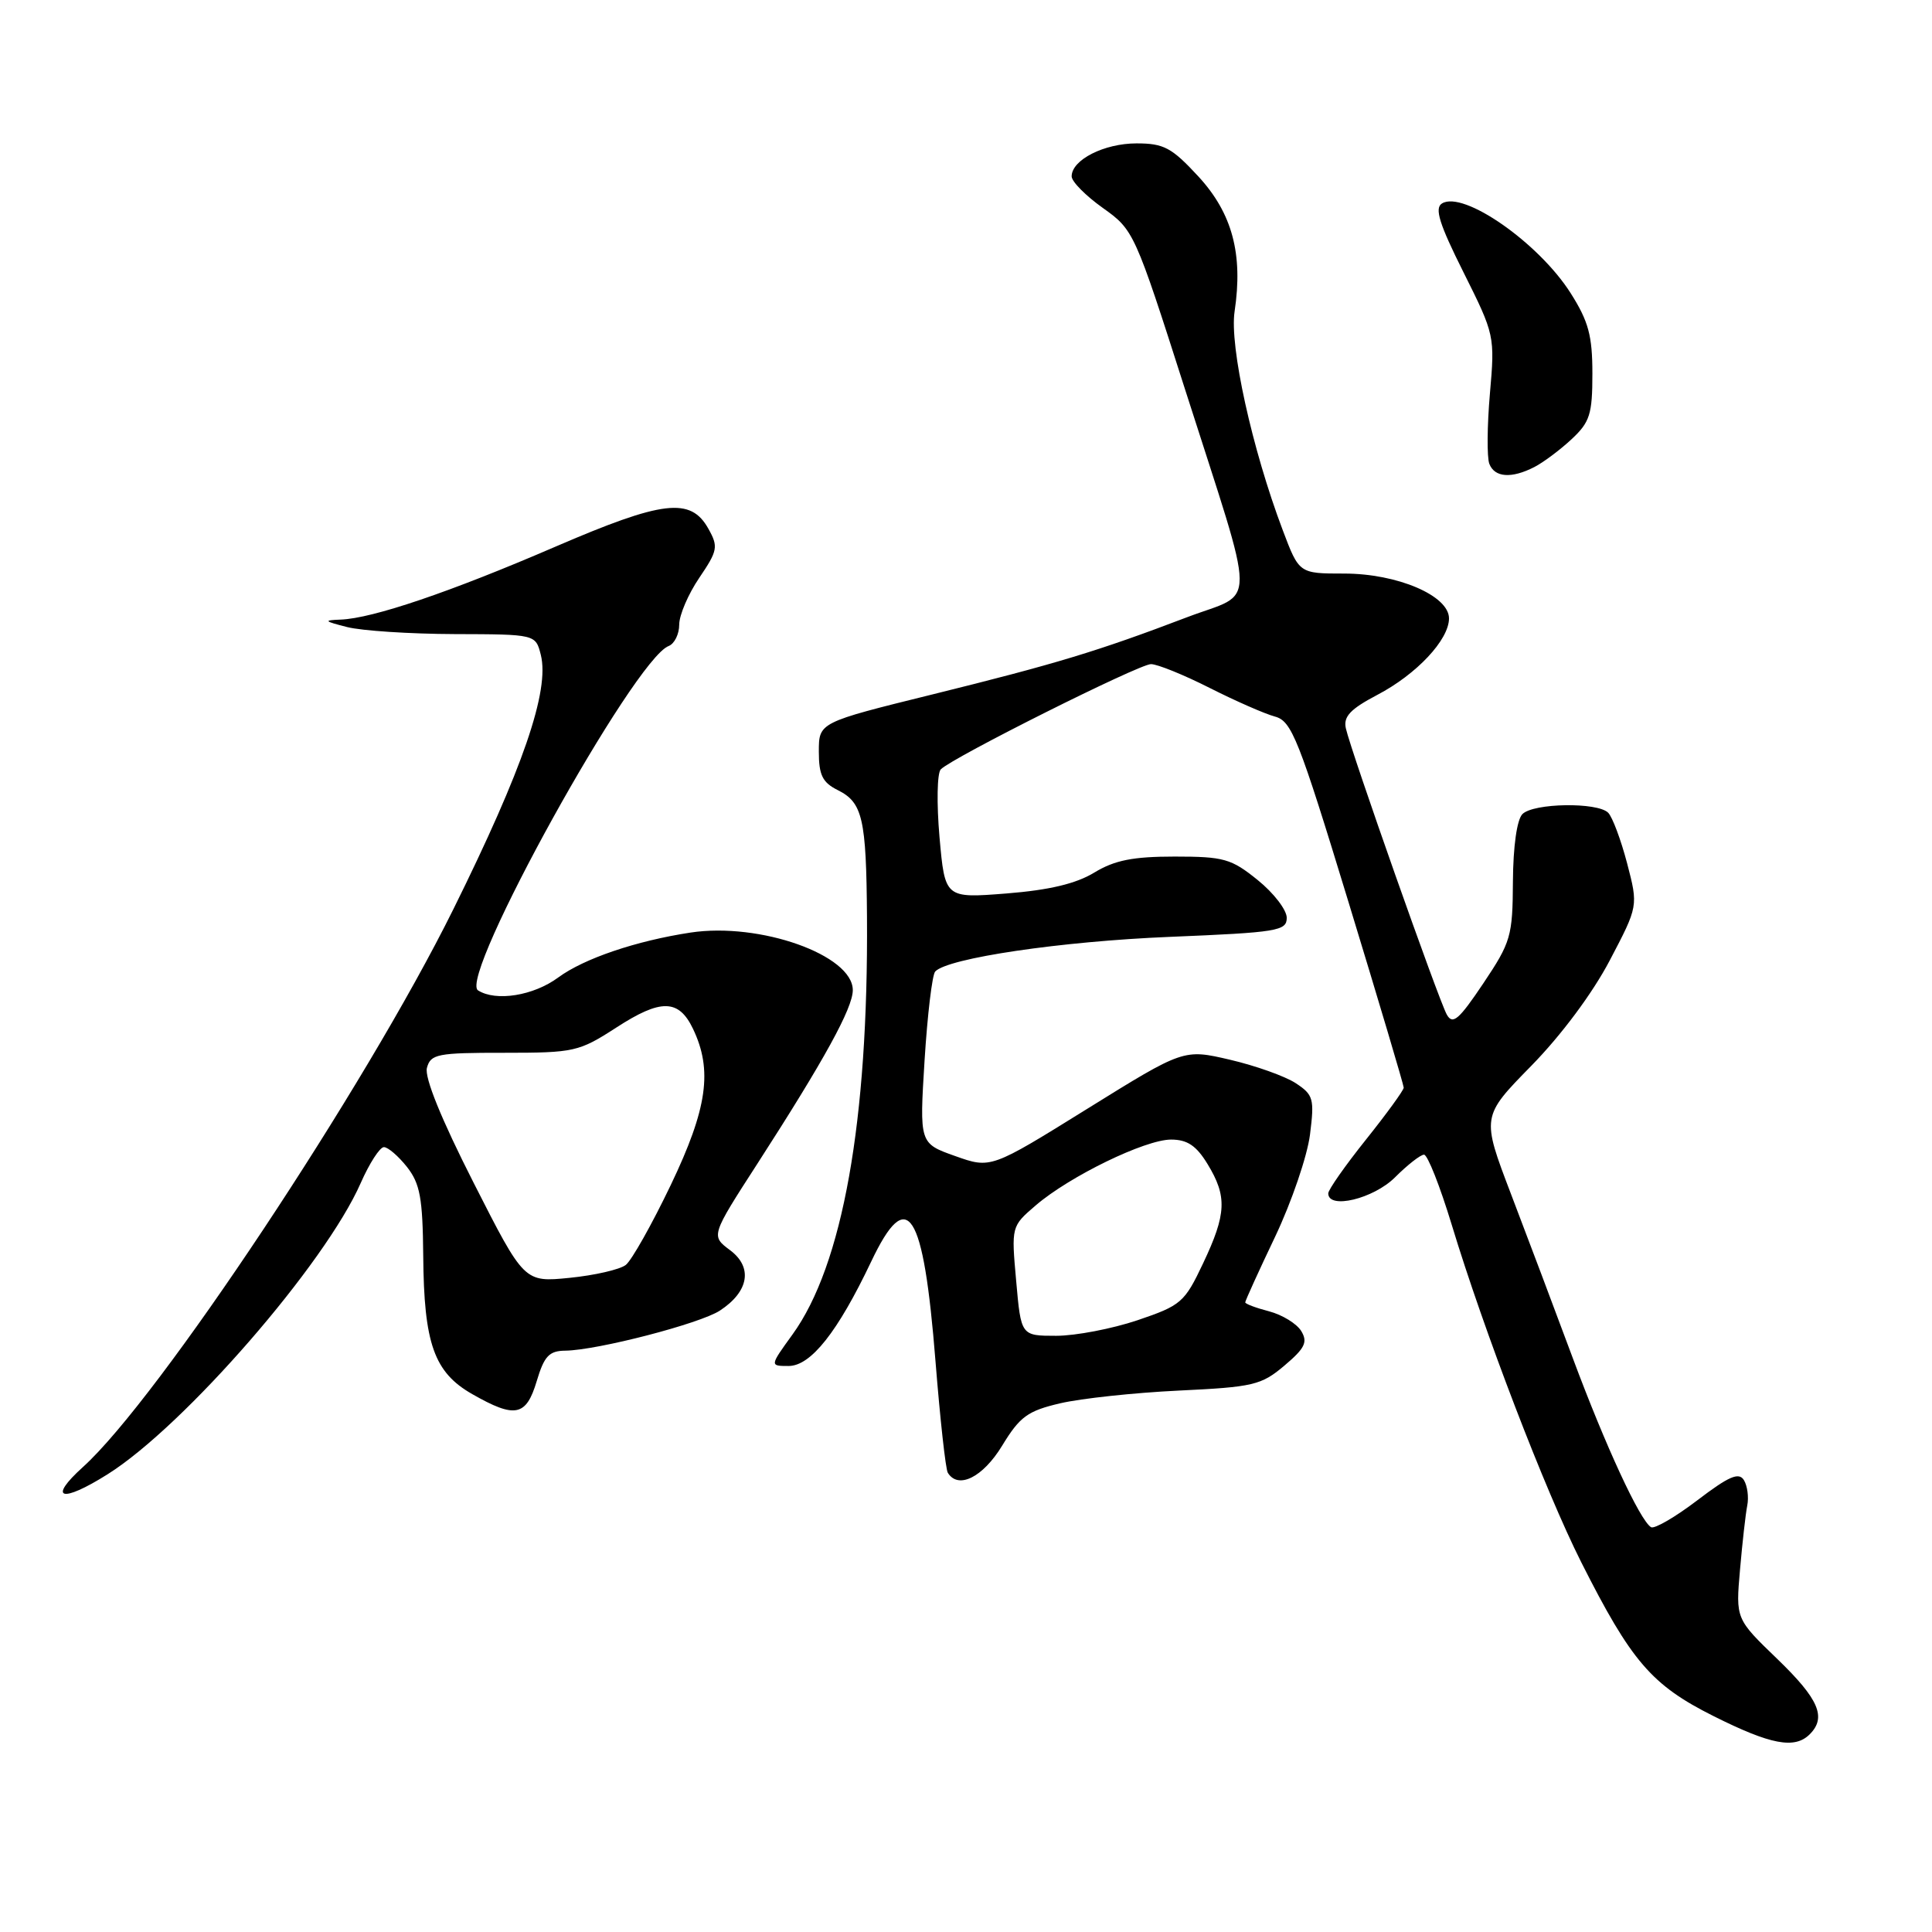 <?xml version="1.0" encoding="UTF-8" standalone="no"?>
<!DOCTYPE svg PUBLIC "-//W3C//DTD SVG 1.1//EN" "http://www.w3.org/Graphics/SVG/1.1/DTD/svg11.dtd" >
<svg xmlns="http://www.w3.org/2000/svg" xmlns:xlink="http://www.w3.org/1999/xlink" version="1.1" viewBox="0 0 256 256">
 <g >
 <path fill="currentColor"
d=" M 239.80 229.80 C 242.05 227.55 241.01 225.14 235.50 219.82 C 229.99 214.51 229.99 214.51 230.56 208.00 C 230.87 204.43 231.30 200.60 231.52 199.49 C 231.74 198.39 231.54 196.87 231.07 196.11 C 230.40 195.04 229.07 195.62 224.90 198.80 C 221.97 201.03 219.21 202.63 218.77 202.36 C 217.29 201.44 212.75 191.63 208.42 180.00 C 206.07 173.68 202.38 163.88 200.22 158.23 C 196.30 147.96 196.30 147.96 202.90 141.23 C 206.87 137.18 211.01 131.62 213.29 127.28 C 217.08 120.06 217.08 120.06 215.60 114.39 C 214.78 111.27 213.65 108.25 213.09 107.69 C 211.67 106.27 203.20 106.40 201.73 107.87 C 201.00 108.60 200.50 112.16 200.47 116.79 C 200.43 124.06 200.21 124.83 196.54 130.31 C 193.30 135.14 192.49 135.83 191.71 134.44 C 190.63 132.52 178.99 99.50 178.33 96.50 C 177.99 94.95 178.92 93.96 182.49 92.08 C 187.71 89.35 192.00 84.77 192.00 81.94 C 192.00 78.93 185.16 76.00 178.11 76.00 C 172.14 76.00 172.14 76.00 169.97 70.25 C 165.90 59.48 162.90 45.85 163.59 41.27 C 164.73 33.65 163.28 28.26 158.80 23.39 C 155.26 19.56 154.22 19.00 150.60 19.00 C 146.30 19.00 142.00 21.18 142.00 23.37 C 142.00 24.06 143.86 25.94 146.14 27.56 C 150.23 30.47 150.36 30.74 157.03 51.61 C 166.64 81.67 166.61 78.24 157.31 81.78 C 145.44 86.30 139.91 87.97 123.53 92.02 C 108.50 95.73 108.50 95.73 108.50 99.59 C 108.50 102.70 108.98 103.68 111.00 104.69 C 114.30 106.33 114.79 108.44 114.88 121.50 C 115.07 148.55 111.66 167.65 105.00 176.84 C 101.99 181.00 101.99 181.00 104.49 181.00 C 107.44 181.00 111.00 176.50 115.44 167.16 C 120.26 157.01 122.36 160.28 123.96 180.40 C 124.57 188.04 125.30 194.68 125.59 195.15 C 126.97 197.38 130.23 195.76 132.79 191.56 C 135.14 187.70 136.17 186.95 140.50 185.94 C 143.25 185.30 150.31 184.54 156.19 184.26 C 166.07 183.79 167.13 183.54 170.19 180.95 C 172.92 178.64 173.31 177.84 172.42 176.37 C 171.82 175.39 169.91 174.22 168.17 173.76 C 166.43 173.31 165.00 172.77 165.00 172.57 C 165.00 172.36 166.78 168.44 168.97 163.85 C 171.15 159.26 173.22 153.18 173.58 150.35 C 174.18 145.59 174.04 145.07 171.68 143.52 C 170.27 142.60 166.36 141.21 162.98 140.42 C 156.84 138.99 156.84 138.99 144.07 146.92 C 131.29 154.86 131.29 154.86 126.56 153.18 C 121.83 151.50 121.83 151.50 122.51 140.50 C 122.89 134.45 123.52 129.16 123.92 128.73 C 125.58 126.95 140.59 124.73 155.00 124.14 C 169.31 123.55 170.50 123.35 170.50 121.61 C 170.50 120.57 168.77 118.32 166.65 116.61 C 163.15 113.78 162.17 113.50 155.65 113.50 C 150.13 113.50 147.70 113.98 145.00 115.62 C 142.57 117.10 139.02 117.94 133.36 118.39 C 125.21 119.03 125.21 119.03 124.49 110.93 C 124.10 106.46 124.17 102.43 124.66 101.94 C 126.25 100.35 150.93 88.00 152.51 88.00 C 153.36 88.00 156.86 89.42 160.28 91.15 C 163.70 92.88 167.60 94.59 168.94 94.95 C 171.16 95.55 172.07 97.85 178.69 119.55 C 182.71 132.72 186.00 143.78 186.00 144.12 C 186.00 144.46 183.75 147.56 181.00 151.00 C 178.25 154.44 176.00 157.65 176.00 158.13 C 176.00 160.29 181.99 158.85 184.85 156.00 C 186.50 154.35 188.23 153.00 188.69 153.00 C 189.16 153.00 190.80 157.16 192.35 162.25 C 196.63 176.37 204.75 197.53 209.52 207.00 C 216.16 220.16 218.84 223.28 227.07 227.40 C 234.64 231.19 237.81 231.79 239.80 229.80 Z  M 14.27 195.34 C 24.44 188.94 43.10 167.46 47.80 156.75 C 48.95 154.14 50.33 152.00 50.87 152.00 C 51.41 152.00 52.79 153.19 53.93 154.63 C 55.66 156.84 56.01 158.75 56.08 166.38 C 56.17 178.04 57.52 181.85 62.58 184.73 C 68.26 187.97 69.72 187.68 71.12 183.00 C 72.11 179.69 72.76 178.99 74.91 178.97 C 79.17 178.91 92.75 175.39 95.39 173.66 C 99.24 171.14 99.78 167.92 96.73 165.65 C 94.19 163.75 94.19 163.75 100.40 154.13 C 109.23 140.44 113.00 133.57 113.00 131.20 C 113.00 126.55 100.69 122.18 91.50 123.57 C 84.28 124.67 77.38 127.01 73.97 129.52 C 70.70 131.94 65.71 132.74 63.34 131.23 C 60.66 129.53 84.00 87.36 88.60 85.60 C 89.37 85.30 90.00 84.03 90.00 82.76 C 90.00 81.50 91.20 78.71 92.66 76.56 C 95.10 72.96 95.20 72.44 93.87 70.07 C 91.52 65.85 87.87 66.28 73.52 72.47 C 59.64 78.46 49.38 81.94 45.14 82.10 C 42.82 82.19 42.92 82.31 46.00 83.09 C 47.92 83.58 54.33 84.00 60.24 84.02 C 70.97 84.05 70.97 84.05 71.66 86.77 C 72.85 91.51 69.28 101.89 60.06 120.50 C 48.37 144.11 20.97 185.37 11.01 194.37 C 6.26 198.66 8.11 199.22 14.27 195.34 Z  M 203.32 61.88 C 204.52 61.26 206.74 59.60 208.25 58.19 C 210.67 55.93 211.00 54.89 211.00 49.51 C 211.00 44.48 210.49 42.58 208.11 38.83 C 203.88 32.17 193.90 25.21 191.07 26.96 C 190.06 27.58 190.70 29.65 193.93 36.10 C 198.05 44.34 198.09 44.52 197.42 52.17 C 197.05 56.42 197.02 60.60 197.34 61.45 C 198.04 63.28 200.28 63.44 203.32 61.88 Z  M 134.65 169.75 C 134.00 162.50 134.00 162.50 137.25 159.71 C 141.74 155.86 151.73 151.00 155.17 151.00 C 157.32 151.00 158.52 151.80 160.01 154.25 C 162.62 158.53 162.52 160.85 159.41 167.41 C 156.96 172.59 156.50 172.98 150.72 174.94 C 147.36 176.07 142.51 177.00 139.95 177.00 C 135.29 177.00 135.29 177.00 134.65 169.75 Z  M 62.75 156.71 C 58.47 148.29 56.23 142.77 56.57 141.50 C 57.06 139.67 57.94 139.49 66.80 139.50 C 76.10 139.50 76.71 139.36 81.66 136.16 C 87.56 132.33 89.93 132.37 91.82 136.31 C 94.45 141.80 93.74 146.86 88.89 157.00 C 86.39 162.22 83.70 167.00 82.92 167.61 C 82.14 168.22 78.79 168.99 75.48 169.32 C 69.46 169.92 69.46 169.92 62.75 156.71 Z "/>
</g>
</svg>